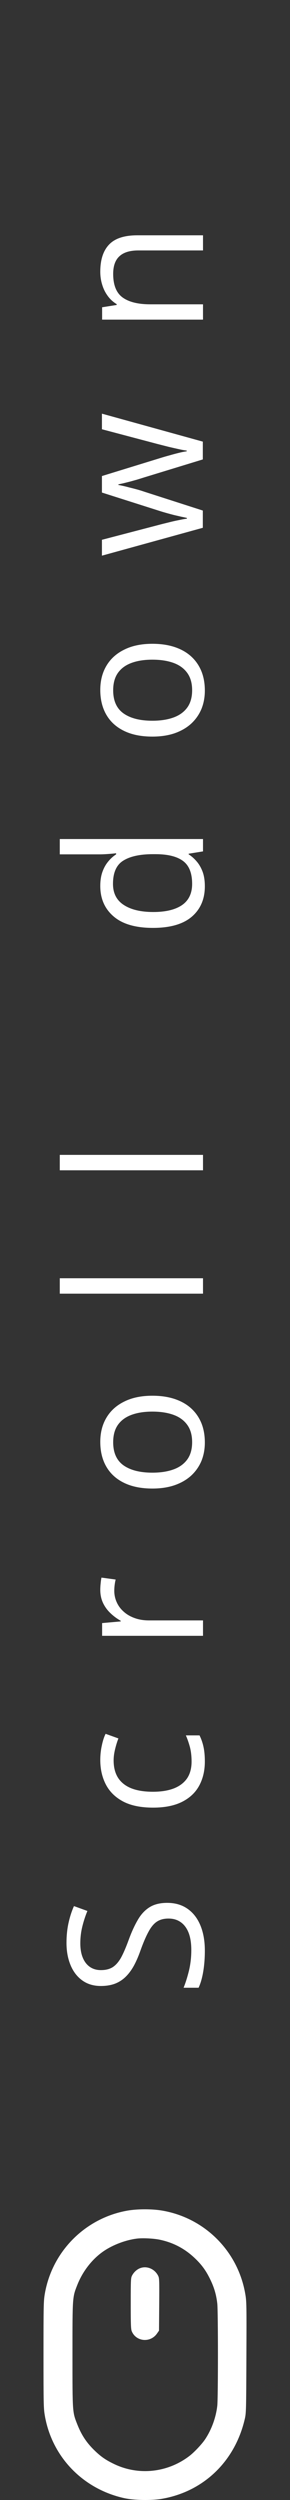 <svg width="20" height="172" viewBox="0 0 20 172" fill="none" xmlns="http://www.w3.org/2000/svg">
<rect x="0" y="0" width="20" height="172" fill="#333333" stroke="none"/>
<path d="M11.531 130.917C12.081 130.917 12.551 131.054 12.94 131.329C13.325 131.6 13.619 131.981 13.822 132.472C14.025 132.963 14.127 133.54 14.127 134.205C14.127 134.556 14.11 134.888 14.076 135.201C14.042 135.515 13.994 135.802 13.93 136.065C13.867 136.327 13.788 136.558 13.695 136.757L12.661 136.757C12.792 136.439 12.915 136.052 13.029 135.595C13.139 135.138 13.194 134.66 13.194 134.16C13.194 133.695 13.133 133.301 13.01 132.98C12.883 132.658 12.703 132.415 12.47 132.25C12.233 132.08 11.95 131.996 11.62 131.996C11.302 131.996 11.038 132.066 10.826 132.205C10.61 132.345 10.416 132.578 10.242 132.904C10.065 133.225 9.876 133.665 9.677 134.224C9.538 134.617 9.385 134.964 9.22 135.265C9.051 135.565 8.861 135.817 8.649 136.02C8.437 136.223 8.192 136.378 7.913 136.484C7.633 136.585 7.314 136.636 6.954 136.636C6.459 136.636 6.036 136.511 5.685 136.261C5.329 136.008 5.058 135.658 4.872 135.214C4.682 134.765 4.586 134.251 4.586 133.672C4.586 133.176 4.633 132.719 4.726 132.3C4.819 131.877 4.944 131.49 5.101 131.139L6.027 131.475C5.888 131.81 5.771 132.165 5.678 132.542C5.585 132.914 5.539 133.299 5.539 133.697C5.539 134.095 5.598 134.431 5.716 134.706C5.831 134.977 5.993 135.184 6.205 135.328C6.417 135.472 6.668 135.544 6.96 135.544C7.286 135.544 7.557 135.476 7.773 135.341C7.989 135.201 8.181 134.981 8.351 134.681C8.516 134.376 8.689 133.974 8.871 133.475C9.07 132.929 9.282 132.466 9.506 132.085C9.726 131.704 9.997 131.414 10.318 131.215C10.636 131.016 11.04 130.917 11.531 130.917ZM14.127 121.191C14.127 121.817 13.998 122.369 13.74 122.848C13.482 123.326 13.088 123.698 12.559 123.965C12.03 124.231 11.364 124.365 10.56 124.365C9.717 124.365 9.03 124.225 8.497 123.946C7.959 123.662 7.561 123.273 7.303 122.778C7.045 122.283 6.916 121.72 6.916 121.089C6.916 120.742 6.952 120.408 7.024 120.086C7.092 119.76 7.178 119.494 7.284 119.287L8.166 119.604C8.082 119.815 8.006 120.061 7.938 120.34C7.87 120.615 7.836 120.873 7.836 121.115C7.836 121.597 7.94 121.999 8.147 122.321C8.355 122.638 8.659 122.877 9.062 123.038C9.464 123.195 9.959 123.273 10.547 123.273C11.11 123.273 11.59 123.197 11.988 123.044C12.386 122.888 12.69 122.657 12.902 122.352C13.109 122.044 13.213 121.658 13.213 121.197C13.213 120.829 13.175 120.497 13.099 120.201C13.018 119.904 12.925 119.636 12.819 119.394L13.759 119.394C13.877 119.627 13.968 119.887 14.032 120.175C14.095 120.459 14.127 120.797 14.127 121.191ZM6.916 109.383C6.916 109.243 6.924 109.097 6.941 108.945C6.954 108.793 6.973 108.657 6.999 108.539L7.976 108.672C7.946 108.786 7.923 108.913 7.906 109.053C7.889 109.192 7.881 109.324 7.881 109.446C7.881 109.726 7.938 109.99 8.052 110.24C8.162 110.485 8.323 110.701 8.535 110.887C8.742 111.074 8.994 111.219 9.29 111.325C9.582 111.431 9.908 111.484 10.268 111.484L14 111.484L14 112.544L7.043 112.544L7.043 111.668L8.325 111.554L8.325 111.509C8.067 111.365 7.832 111.192 7.621 110.989C7.405 110.786 7.233 110.551 7.106 110.284C6.979 110.013 6.916 109.713 6.916 109.383ZM10.509 96.026C11.08 96.026 11.59 96.1 12.039 96.248C12.487 96.397 12.866 96.61 13.175 96.889C13.484 97.169 13.721 97.507 13.886 97.905C14.046 98.299 14.127 98.745 14.127 99.244C14.127 99.71 14.046 100.137 13.886 100.527C13.721 100.912 13.484 101.246 13.175 101.53C12.866 101.809 12.487 102.027 12.039 102.183C11.59 102.336 11.08 102.412 10.509 102.412C9.747 102.412 9.1 102.283 8.566 102.025C8.029 101.767 7.621 101.398 7.341 100.92C7.058 100.438 6.916 99.864 6.916 99.2C6.916 98.565 7.058 98.011 7.341 97.537C7.625 97.059 8.035 96.688 8.573 96.426C9.106 96.159 9.751 96.026 10.509 96.026ZM10.509 101.32C11.067 101.32 11.552 101.246 11.962 101.098C12.373 100.95 12.69 100.721 12.915 100.412C13.139 100.103 13.251 99.706 13.251 99.219C13.251 98.737 13.139 98.341 12.915 98.032C12.69 97.719 12.373 97.488 11.962 97.34C11.552 97.192 11.067 97.118 10.509 97.118C9.954 97.118 9.476 97.192 9.074 97.34C8.668 97.488 8.355 97.717 8.135 98.026C7.915 98.335 7.805 98.734 7.805 99.225C7.805 99.949 8.044 100.48 8.522 100.819C9 101.153 9.662 101.32 10.509 101.32ZM14 87.944L14 89.004L4.123 89.004L4.123 87.944L14 87.944ZM14 79.456L14 80.516L4.123 80.516L4.123 79.456L14 79.456ZM14.127 60.976C14.127 61.856 13.826 62.554 13.226 63.07C12.625 63.583 11.732 63.839 10.547 63.839C9.349 63.839 8.446 63.576 7.836 63.051C7.223 62.527 6.916 61.828 6.916 60.957C6.916 60.589 6.965 60.267 7.062 59.992C7.159 59.717 7.291 59.48 7.456 59.281C7.616 59.082 7.8 58.915 8.008 58.779L8.008 58.703C7.877 58.72 7.697 58.737 7.468 58.754C7.24 58.771 7.054 58.779 6.91 58.779L4.123 58.779L4.123 57.726L14 57.726L14 58.576L13.01 58.735L13.01 58.779C13.217 58.911 13.405 59.078 13.575 59.281C13.744 59.48 13.879 59.719 13.981 59.998C14.078 60.273 14.127 60.599 14.127 60.976ZM13.251 60.811C13.251 60.066 13.039 59.539 12.616 59.23C12.193 58.921 11.565 58.767 10.731 58.767L10.54 58.767C9.656 58.767 8.977 58.915 8.503 59.211C8.029 59.503 7.792 60.036 7.792 60.811C7.792 61.458 8.042 61.943 8.541 62.264C9.036 62.586 9.713 62.747 10.572 62.747C11.427 62.747 12.087 62.588 12.553 62.271C13.018 61.949 13.251 61.462 13.251 60.811ZM10.509 44.293C11.08 44.293 11.59 44.367 12.039 44.515C12.487 44.663 12.866 44.877 13.175 45.156C13.484 45.435 13.721 45.774 13.886 46.172C14.046 46.565 14.127 47.012 14.127 47.511C14.127 47.977 14.046 48.404 13.886 48.793C13.721 49.178 13.484 49.513 13.175 49.796C12.866 50.075 12.487 50.293 12.039 50.45C11.59 50.602 11.08 50.678 10.509 50.678C9.747 50.678 9.1 50.55 8.566 50.291C8.029 50.033 7.621 49.665 7.341 49.187C7.058 48.704 6.916 48.131 6.916 47.467C6.916 46.832 7.058 46.278 7.341 45.803C7.625 45.325 8.035 44.955 8.573 44.693C9.106 44.426 9.751 44.293 10.509 44.293ZM10.509 49.587C11.067 49.587 11.552 49.513 11.962 49.365C12.373 49.216 12.69 48.988 12.915 48.679C13.139 48.37 13.251 47.972 13.251 47.486C13.251 47.003 13.139 46.608 12.915 46.299C12.69 45.986 12.373 45.755 11.962 45.607C11.552 45.459 11.067 45.385 10.509 45.385C9.954 45.385 9.476 45.459 9.074 45.607C8.668 45.755 8.355 45.983 8.135 46.292C7.915 46.601 7.805 47.001 7.805 47.492C7.805 48.216 8.044 48.747 8.522 49.085C9 49.42 9.662 49.587 10.509 49.587ZM13.987 31.609L9.938 32.847C9.764 32.902 9.595 32.955 9.43 33.005C9.26 33.052 9.1 33.096 8.947 33.139C8.791 33.177 8.647 33.213 8.516 33.247C8.38 33.276 8.264 33.302 8.166 33.323L8.166 33.367C8.264 33.384 8.38 33.407 8.516 33.437C8.647 33.467 8.791 33.503 8.947 33.545C9.104 33.583 9.269 33.625 9.442 33.672C9.612 33.718 9.783 33.771 9.957 33.831L13.987 35.126L13.987 36.312L7.03 38.23L7.03 37.138L10.871 36.135C11.124 36.067 11.376 36.004 11.626 35.944C11.871 35.881 12.104 35.828 12.324 35.786C12.54 35.739 12.728 35.705 12.889 35.684L12.889 35.633C12.783 35.608 12.656 35.58 12.508 35.551C12.36 35.517 12.204 35.481 12.039 35.443C11.869 35.401 11.702 35.356 11.537 35.31C11.368 35.263 11.209 35.217 11.061 35.17L7.03 33.888L7.03 32.752L11.055 31.514C11.258 31.45 11.469 31.389 11.689 31.33C11.909 31.266 12.123 31.209 12.331 31.158C12.534 31.107 12.716 31.072 12.877 31.05L12.877 31C12.733 30.983 12.555 30.951 12.343 30.904C12.132 30.858 11.899 30.805 11.645 30.746C11.391 30.682 11.133 30.616 10.871 30.549L7.03 29.533L7.03 28.46L13.987 30.384L13.987 31.609ZM6.916 18.697C6.916 17.871 7.119 17.247 7.525 16.824C7.927 16.401 8.575 16.189 9.468 16.189L14 16.189L14 17.23L9.538 17.23C8.958 17.23 8.524 17.363 8.236 17.63C7.949 17.892 7.805 18.297 7.805 18.843C7.805 19.613 8.023 20.154 8.458 20.468C8.894 20.781 9.527 20.937 10.356 20.937L14 20.937L14 21.991L7.043 21.991L7.043 21.14L8.046 20.982L8.046 20.924C7.8 20.776 7.595 20.588 7.43 20.36C7.261 20.131 7.134 19.875 7.049 19.591C6.96 19.308 6.916 19.01 6.916 18.697Z" fill="white"/>
<path fill-rule="evenodd" clip-rule="evenodd" d="M8.781 152.092C5.872 152.607 3.591 154.902 3.091 157.814C3.006 158.311 3 158.597 3 162.002C3 165.406 3.006 165.692 3.091 166.189C3.577 169.023 5.709 171.238 8.56 171.871C9.237 172.021 10.429 172.044 11.154 171.92C14.026 171.429 16.194 169.356 16.876 166.449C16.975 166.029 16.978 165.915 16.993 162.196C17.008 158.56 17.005 158.347 16.916 157.828C16.415 154.885 14.125 152.592 11.185 152.089C10.486 151.969 9.468 151.971 8.781 152.092ZM11.012 154.091C11.94 154.284 12.736 154.7 13.429 155.356C13.908 155.809 14.198 156.205 14.494 156.812C14.771 157.38 14.915 157.87 14.985 158.479C15.045 158.999 15.045 165.004 14.985 165.524C14.893 166.323 14.594 167.148 14.155 167.811C13.929 168.152 13.399 168.715 13.058 168.975C11.565 170.115 9.579 170.333 7.902 169.541C7.333 169.272 6.999 169.047 6.578 168.648C5.993 168.094 5.633 167.561 5.335 166.809C4.993 165.945 4.998 166.016 4.998 162.002C4.998 157.987 4.993 158.058 5.335 157.194C5.715 156.234 6.395 155.377 7.197 154.847C7.83 154.428 8.686 154.11 9.432 154.016C9.827 153.966 10.583 154.002 11.012 154.091ZM9.627 156.065C9.414 156.156 9.218 156.344 9.106 156.563C9.022 156.725 9.016 156.857 9.016 158.479C9.016 159.944 9.027 160.247 9.089 160.394C9.388 161.111 10.368 161.201 10.823 160.553L10.966 160.35L10.98 158.547C10.992 156.839 10.988 156.734 10.902 156.566C10.653 156.082 10.094 155.862 9.627 156.065Z" fill="white"/>
</svg>
